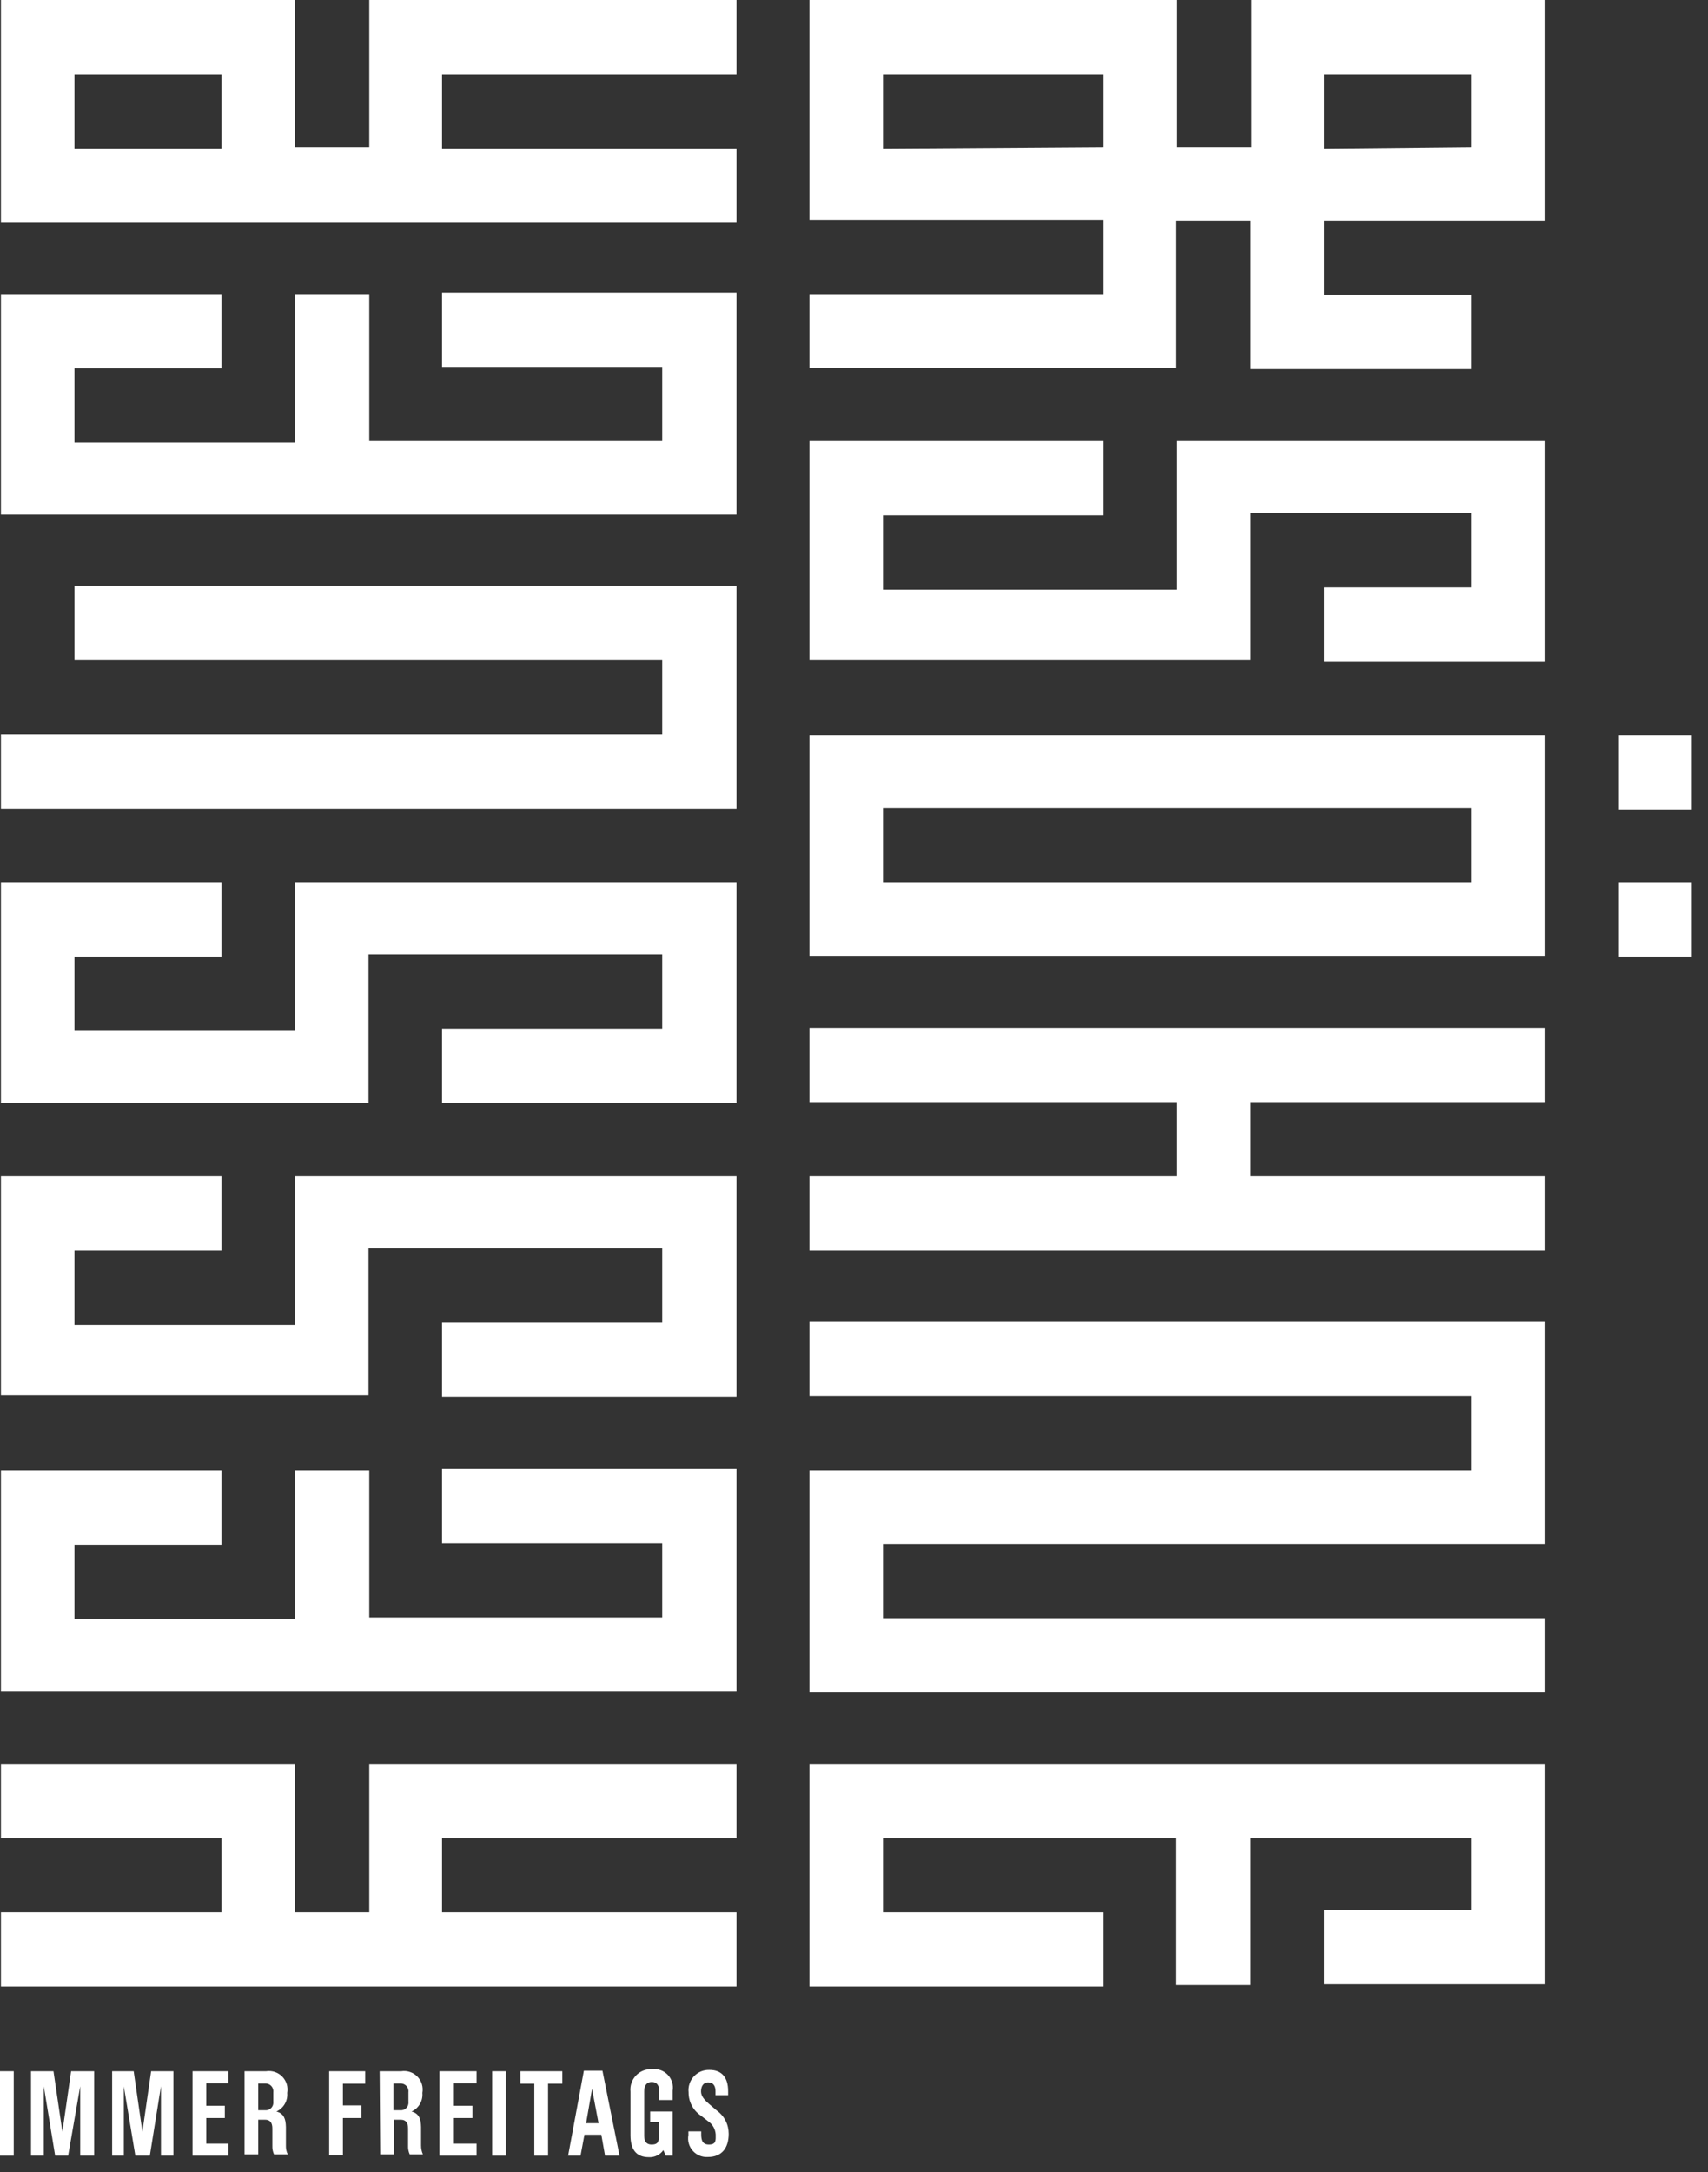 <svg width="92" height="117" viewBox="0 0 92 117" fill="white" xmlns="http://www.w3.org/2000/svg">
<rect x="0" y="0" width="92" height="117" fill="#333333" stroke="none"/>
<g clip-path="url(#clip0_1_17)">
<path d="M39.67 99H23.81V103H39.67V107H0.05V103H11.93V99H0.05V95H15.89V103H19.89V95H39.67V99Z"/>
<path d="M39.67 91.08H0.05V79.2H11.93V83.2H4.01V87.2H15.89V79.2H19.89V87.12H35.67V83.12H23.81V79.12H39.67V91.08Z"/>
<path d="M39.67 75.24H23.81V71.24H35.67V67.24H19.85V75.16H0.05V63.36H11.93V67.36H4.01V71.36H15.89V63.36H39.67V75.24Z"/>
<path d="M39.67 59.4H23.81V55.4H35.67V51.4H19.85V59.4H0.05V47.52H11.93V51.52H4.01V55.52H15.89V47.52H39.67V59.4Z"/>
<path d="M39.67 43.56H0.05V39.56H35.67V35.56H4.01V31.56H39.67V43.56Z"/>
<path d="M39.67 27.72H0.05V15.84H11.93V19.84H4.01V23.84H15.89V15.84H19.89V23.76H35.67V19.76H23.81V15.76H39.67V27.72Z"/>
<path d="M39.67 4H23.81V8H39.67V12H0.05V0H15.89V7.92H19.89V0H39.67V4ZM4.01 4V8H11.93V4H4.01Z"/>
<path d="M43.6 15.84H59.44V11.84H43.6V0H63.4V7.92H67.4V0H83.2V11.88H71.32V15.88H79.24V19.88H67.36V11.88H63.36V19.8H43.6V15.84ZM59.44 7.92V4H47.56V8L59.44 7.92ZM79.24 7.92V4H71.32V8L79.24 7.92Z"/>
<path d="M43.6 23.76H59.44V27.76H47.56V31.76H63.4V23.76H83.2V35.64H71.32V31.64H79.24V27.64H67.36V35.56H43.6V23.76Z"/>
<path d="M43.6 39.6H83.2V51.48H43.6V39.6ZM79.24 47.52V43.52H47.56V47.52H79.24ZM87.16 39.6H91.16V43.6H87.16V39.6ZM87.16 47.52H91.16V51.52H87.16V47.52Z"/>
<path d="M43.6 63.36H63.4V59.36H43.6V55.36H83.2V59.36H67.36V63.36H83.2V67.36H43.6V63.36Z"/>
<path d="M43.6 79.2H79.24V75.2H43.6V71.2H83.2V83.16H47.56V87.16H83.2V91.16H43.6V79.2Z"/>
<path d="M43.6 95H83.2V106.88H71.32V102.88H79.24V99H67.36V106.92H63.36V99H47.56V103H59.44V107H43.6V95Z"/>
<path d="M0 111.56H0.74V116.11H0V111.56Z"/>
<path d="M1.67 111.56H2.88L3.36 114.82L3.83 111.56H5.07V116.11H4.32V112.37L3.67 116.11H2.97L2.36 112.38V116.11H1.67V111.56Z"/>
<path d="M6.04 111.56H7.2L7.67 114.82L8.14 111.56H9.34V116.11H8.67V112.37L8.07 116.11H7.29L6.67 112.38V116.11H6.04V111.56Z"/>
<path d="M10.37 111.56H12.3V112.21H11.11V113.42H12.11V114.08H11.11V115.46H12.3V116.11H10.37V111.56Z"/>
<path d="M13.17 111.56H14.33C14.488 111.535 14.65 111.548 14.802 111.599C14.954 111.649 15.091 111.735 15.203 111.85C15.315 111.964 15.397 112.104 15.444 112.257C15.49 112.411 15.499 112.573 15.47 112.73C15.489 112.936 15.443 113.143 15.339 113.322C15.235 113.501 15.078 113.644 14.89 113.73C15.3 113.84 15.39 114.14 15.4 114.56V115.56C15.393 115.726 15.427 115.891 15.5 116.04V116.04H14.76C14.694 115.896 14.663 115.738 14.67 115.58V114.65C14.67 114.34 14.56 114.17 14.27 114.17H13.91V116.04H13.17V111.56ZM14.26 113.66C14.322 113.668 14.386 113.662 14.445 113.642C14.505 113.622 14.559 113.588 14.603 113.543C14.648 113.499 14.681 113.445 14.702 113.385C14.722 113.326 14.728 113.262 14.72 113.2V112.69C14.728 112.628 14.721 112.565 14.702 112.506C14.682 112.447 14.65 112.393 14.607 112.348C14.563 112.303 14.511 112.268 14.453 112.246C14.395 112.224 14.332 112.215 14.27 112.22H13.91V113.66H14.26Z"/>
<path d="M17.73 111.56H19.67V112.23H18.47V113.4H19.47V114.08H18.47V116.08H17.73V111.56Z"/>
<path d="M20.45 111.56H21.61C21.768 111.535 21.93 111.548 22.082 111.599C22.234 111.649 22.371 111.735 22.483 111.85C22.595 111.964 22.677 112.104 22.724 112.257C22.77 112.411 22.779 112.573 22.75 112.73C22.769 112.936 22.723 113.143 22.619 113.322C22.515 113.501 22.358 113.644 22.17 113.73C22.58 113.84 22.67 114.14 22.68 114.56V115.56C22.679 115.725 22.713 115.889 22.78 116.04V116.04H22.07C22.004 115.896 21.973 115.738 21.98 115.58V114.65C21.98 114.34 21.87 114.17 21.58 114.17H21.22V116.04H20.48L20.45 111.56ZM21.54 113.66C21.602 113.668 21.666 113.662 21.725 113.642C21.785 113.622 21.839 113.588 21.883 113.543C21.928 113.499 21.962 113.445 21.982 113.385C22.002 113.326 22.008 113.262 22 113.2V112.69C22.008 112.628 22.001 112.565 21.982 112.506C21.962 112.447 21.93 112.393 21.887 112.348C21.843 112.303 21.791 112.268 21.733 112.246C21.674 112.224 21.612 112.215 21.55 112.22H21.19V113.66H21.54Z"/>
<path d="M23.67 111.56H25.67V112.21H24.45V113.42H25.45V114.08H24.45V115.46H25.67V116.11H23.67V111.56Z"/>
<path d="M26.51 111.56H27.25V116.11H26.51V111.56Z"/>
<path d="M28.78 112.23H28.03V111.56H30.29V112.23H29.52V116.11H28.78V112.23Z"/>
<path d="M31.45 111.53H32.45L33.37 116.11H32.59L32.39 114.98H31.48L31.27 116.11H30.6L31.45 111.53ZM32.24 114.36L31.89 112.51L31.57 114.36H32.24Z"/>
<path d="M33.96 115V112.66C33.944 112.501 33.962 112.341 34.014 112.19C34.066 112.04 34.15 111.902 34.26 111.787C34.371 111.672 34.505 111.582 34.653 111.524C34.801 111.466 34.961 111.44 35.12 111.45C35.275 111.431 35.432 111.448 35.579 111.5C35.726 111.552 35.859 111.638 35.967 111.751C36.075 111.864 36.154 112 36.2 112.149C36.246 112.298 36.256 112.456 36.23 112.61V113.11H35.51V112.63C35.51 112.4 35.43 112.14 35.11 112.14C34.79 112.14 34.7 112.39 34.7 112.64V115C34.7 115.16 34.7 115.51 35.1 115.51C35.5 115.51 35.47 115.28 35.49 115.08V114.3H35.02V113.73H36.23V116.11H35.86L35.73 115.81C35.643 115.935 35.526 116.035 35.389 116.101C35.253 116.168 35.102 116.198 34.95 116.19C34.28 116.19 33.96 115.79 33.96 115Z"/>
<path d="M37.08 115V114.8H37.77V114.91C37.77 115.16 37.77 115.51 38.18 115.51C38.59 115.51 38.55 115.27 38.55 114.97C38.542 114.829 38.502 114.691 38.433 114.568C38.364 114.445 38.267 114.34 38.15 114.26L37.75 113.95C37.545 113.813 37.377 113.626 37.262 113.408C37.147 113.19 37.088 112.947 37.09 112.7V112.7C37.072 112.544 37.089 112.385 37.139 112.236C37.188 112.087 37.269 111.95 37.377 111.835C37.484 111.72 37.615 111.63 37.761 111.57C37.906 111.511 38.063 111.483 38.22 111.49C38.87 111.49 39.22 111.89 39.22 112.63V112.85H38.54V112.63C38.54 112.37 38.43 112.16 38.15 112.16C37.87 112.16 37.76 112.39 37.76 112.65C37.76 112.91 37.96 113.12 38.19 113.32L38.6 113.67C38.802 113.812 38.967 114.001 39.08 114.22C39.193 114.44 39.251 114.683 39.25 114.93V114.93C39.25 115.67 38.9 116.18 38.13 116.18C37.978 116.19 37.826 116.165 37.684 116.108C37.544 116.05 37.417 115.961 37.316 115.847C37.215 115.733 37.141 115.598 37.1 115.451C37.059 115.304 37.052 115.15 37.08 115Z"/>
</g>
<defs>
<clipPath id="clip0_1_17">
<rect width="91.13" height="116.19"/>
</clipPath>
</defs>
</svg>
